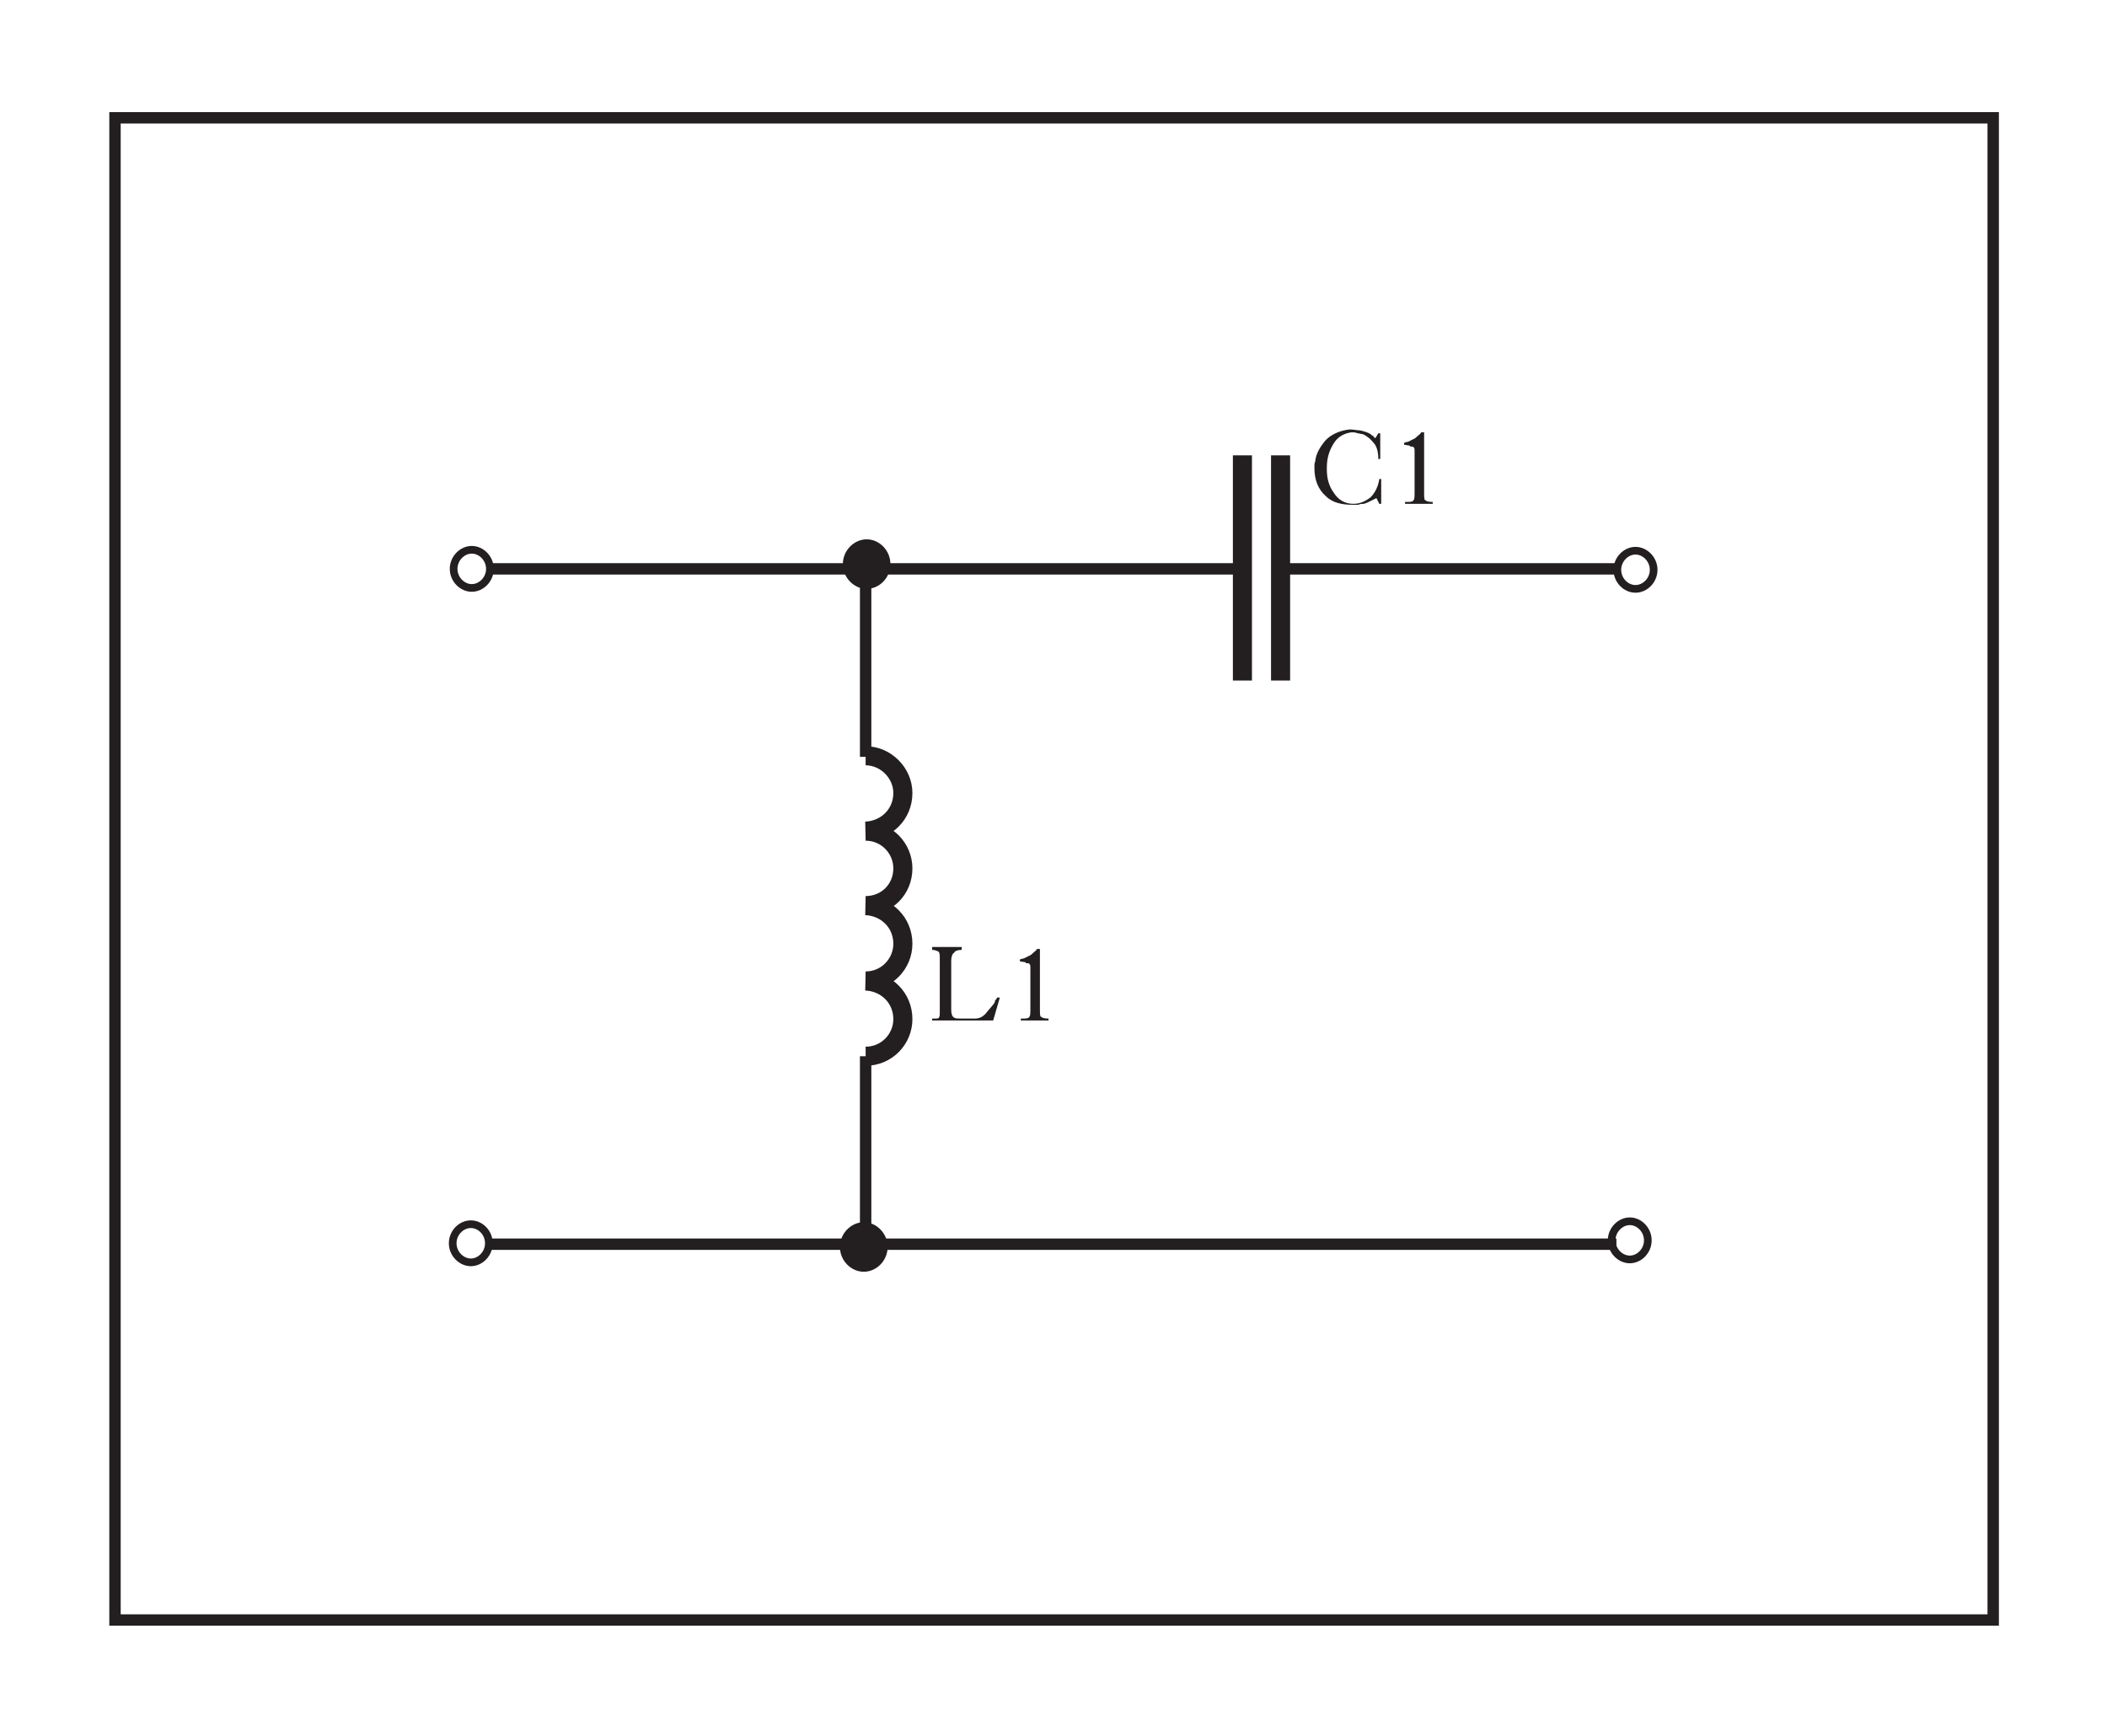 <?xml version="1.0" encoding="UTF-8" standalone="no"?>
<!-- Created with Inkscape (http://www.inkscape.org/) -->

<svg
   version="1.1"
   id="svg2"
   xml:space="preserve"
   width="212"
   height="174.667"
   viewBox="0 0 212 174.667"
   xmlns="http://www.w3.org/2000/svg"
   xmlns:svg="http://www.w3.org/2000/svg"><defs
     id="defs6" /><g
     id="g8"
     transform="matrix(1.333,0,0,-1.333,0,174.667)"><g
       id="g10"
       transform="scale(0.1)"><path
         d="m 653.398,513 c 15.903,0 28.102,12.902 28.102,28 0,15.898 -12.199,28.102 -28.102,28.801 15.903,0 28.102,13 28.102,28.097 0,15.903 -12.199,28.102 -28.102,28.801 15.903,0 28.102,12.301 28.102,28.102 0,15.097 -12.199,28.097 -28.102,28.097 15.903,0.704 28.102,12.903 28.102,28.801 0,15.102 -12.898,28.102 -28.102,28.102"
         style="fill:none;stroke:#231f20;stroke-width:14.4;stroke-linecap:butt;stroke-linejoin:miter;stroke-miterlimit:11.474;stroke-dasharray:none;stroke-opacity:1"
         id="path12" /><path
         d="m 709.359,570.234 v 16.559 c 0,2.16 0,3.602 -0.718,5.039 -1.442,0.719 -2.883,1.441 -5.043,1.441 v 2.161 h 22.32 v -2.161 c -2.883,0 -5.039,-0.722 -5.762,-2.16 -1.437,-0.718 -2.16,-3.601 -2.16,-5.758 v -37.437 c 0,-2.879 0.723,-5.039 2.16,-5.758 0.723,-0.719 2.879,-0.719 4.321,-0.719 v 0 h 0.718 v 0 0 h 10.801 c 3.598,0 5.758,1.438 7.918,3.598 2.16,2.879 5.039,5.758 6.481,7.918 0.718,0.723 0.718,2.16 0.718,2.16 0.719,0.719 1.438,1.442 1.438,2.16 h 2.16 L 749.672,540 h -41.031 v 0 h -5.043 v 1.441 c 0,0 0,0 0.722,0 h 0.719 0.719 0.722 c 0.719,0 2.161,0 2.161,0.719 0.718,0.719 0.718,2.16 0.718,4.32 v 23.754"
         style="fill:#231f20;fill-opacity:1;fill-rule:evenodd;stroke:none"
         id="path14" /><path
         d="m 777.75,579.594 c 0,1.441 0,2.879 -0.719,2.879 0,0.722 -0.722,0.722 -1.441,0.722 -0.719,0 -0.719,0 -0.719,0 -0.723,0 -0.723,0.719 -0.723,0.719 l -4.316,0.719 v 1.441 c 0.719,0 1.438,0.719 2.879,0.719 1.437,0.719 2.879,1.441 4.32,2.16 0.719,0 2.157,1.442 2.879,2.16 0.719,0.719 2.16,1.438 2.879,2.879 h 2.16 v -41.035 0 -3.598 c 0,-3.601 0,-6.48 0.719,-6.48 0.719,-0.719 2.16,-1.438 5.039,-1.438 h 0.719 v 0 V 540 h -20.875 v 1.441 c 0,0 0.719,0 1.437,0 0,0 0.723,0 1.442,0 2.16,0 3.601,0.719 3.601,1.438 0.719,0.719 0.719,2.879 0.719,6.48 v 30.235"
         style="fill:#231f20;fill-opacity:1;fill-rule:evenodd;stroke:none"
         id="path16" /><path
         d="m 1040.39,963.836 c 0,5.758 -1.44,10.078 -3.6,12.238 -2.16,2.879 -5.04,5.039 -7.91,6.477 -1.45,0 -2.88,0.722 -4.33,0.722 -1.43,0.719 -2.87,0.719 -4.32,0.719 -5.75,-0.719 -10.79,-3.597 -13.67,-8.637 -3.6,-5.761 -5.04,-11.519 -5.04,-18 v -0.718 -0.719 c 0,-6.48 1.44,-12.238 5.04,-17.277 3.6,-5.762 8.64,-8.641 15.12,-8.641 5.03,0 9.36,2.16 12.95,5.039 3.6,3.602 5.76,8.641 6.48,13.68 h 1.44 V 930 h -1.44 l -2.16,4.32 c -1.44,-0.722 -2.88,-1.441 -4.32,-2.16 -1.43,-0.719 -2.88,-1.441 -5.04,-2.16 -1.43,0 -2.88,0 -4.32,-0.719 -1.43,0 -2.88,0 -4.31,0 -7.92,0 -15.12,1.438 -20.16,6.477 -5.761,5.039 -8.64,12.238 -8.64,20.879 0,0.718 0,2.16 0,2.879 0,1.441 0.719,2.16 0.719,3.601 0.719,5.039 3.601,10.078 7.921,15.117 4.32,4.317 10.8,7.2 18,7.918 2.88,0 5.75,-0.718 7.91,-0.718 2.88,-0.723 5.76,-1.442 7.92,-2.883 0.73,-0.719 1.44,-1.438 2.16,-1.438 0,-0.718 0.72,-1.441 1.44,-1.441 l 2.16,3.601 h 1.44 v -19.437 h -1.44"
         style="fill:#231f20;fill-opacity:1;fill-rule:evenodd;stroke:none"
         id="path18" /><path
         d="m 1067.75,969.594 c 0,1.441 0,2.879 -0.72,2.879 0,0.722 -0.72,0.722 -1.44,0.722 -0.72,0 -0.72,0 -0.72,0 -0.72,0 -0.72,0.719 -0.72,0.719 l -4.32,0.719 v 1.441 c 0.72,0 1.44,0.719 2.88,0.719 1.44,0.719 2.88,1.441 4.32,2.16 0.72,0 2.16,1.442 2.88,2.16 0.72,0.719 2.16,1.438 2.88,2.879 h 2.16 v -41.035 0 -3.598 c 0,-3.601 0,-6.48 0.72,-6.48 0.72,-0.719 2.16,-1.438 5.04,-1.438 h 0.72 v 0 V 930 h -20.88 v 1.441 c 0,0 0.72,0 1.44,0 0,0 0.72,0 1.44,0 2.16,0 3.6,0.719 3.6,1.438 0.72,0.719 0.72,2.879 0.72,6.48 v 30.235"
         style="fill:#231f20;fill-opacity:1;fill-rule:evenodd;stroke:none"
         id="path20" /><path
         d="m 937.801,796.602 v 170"
         style="fill:none;stroke:#231f20;stroke-width:14.4;stroke-linecap:butt;stroke-linejoin:miter;stroke-miterlimit:11.474;stroke-dasharray:none;stroke-opacity:1"
         id="path22" /><path
         d="m 966.602,796.602 v 170"
         style="fill:none;stroke:#231f20;stroke-width:14.4;stroke-linecap:butt;stroke-linejoin:miter;stroke-miterlimit:11.474;stroke-dasharray:none;stroke-opacity:1"
         id="path24" /><path
         d="m 652,383.402 c 7.199,0 13.699,-6.504 13.699,-14.402 0,-8 -6.5,-14.398 -13.699,-14.398 -7.199,0 -13.699,6.398 -13.699,14.398 0,7.898 6.5,14.402 13.699,14.402"
         style="fill:#231f20;fill-opacity:1;fill-rule:evenodd;stroke:none"
         id="path26" /><path
         d="m 652,383.402 c 7.199,0 13.699,-6.504 13.699,-14.402 0,-8 -6.5,-14.398 -13.699,-14.398 -7.199,0 -13.699,6.398 -13.699,14.398 0,7.898 6.5,14.402 13.699,14.402 z"
         style="fill:none;stroke:#231f20;stroke-width:8.6;stroke-linecap:butt;stroke-linejoin:miter;stroke-miterlimit:11.474;stroke-dasharray:none;stroke-opacity:1"
         id="path28" /><path
         d="m 654.199,898.902 c 7.203,0 13.602,-6.504 13.602,-14.402 0,-7.898 -6.399,-14.398 -13.602,-14.398 -7.199,0 -13.699,6.5 -13.699,14.398 0,7.898 6.5,14.402 13.699,14.402"
         style="fill:#231f20;fill-opacity:1;fill-rule:evenodd;stroke:none"
         id="path30" /><path
         d="m 654.199,898.902 c 7.203,0 13.602,-6.504 13.602,-14.402 0,-7.898 -6.399,-14.398 -13.602,-14.398 -7.199,0 -13.699,6.5 -13.699,14.398 0,7.898 6.5,14.402 13.699,14.402 z"
         style="fill:none;stroke:#231f20;stroke-width:8.6;stroke-linecap:butt;stroke-linejoin:miter;stroke-miterlimit:11.474;stroke-dasharray:none;stroke-opacity:1"
         id="path32" /><path
         d="m 355.398,386.199 c 7.204,0 13.602,-6.398 13.602,-14.398 0,-7.899 -6.398,-14.403 -13.602,-14.403 -7.199,0 -13.699,6.504 -13.699,14.403 0,8 6.5,14.398 13.699,14.398 z"
         style="fill:none;stroke:#231f20;stroke-width:5.8;stroke-linecap:butt;stroke-linejoin:miter;stroke-miterlimit:11.474;stroke-dasharray:none;stroke-opacity:1"
         id="path34" /><path
         d="m 1230.2,388.402 c 7.2,0 13.6,-6.504 13.6,-14.402 0,-7.898 -6.4,-14.398 -13.6,-14.398 -7.2,0 -13.7,6.5 -13.7,14.398 0,7.898 6.5,14.402 13.7,14.402 z"
         style="fill:none;stroke:#231f20;stroke-width:5.8;stroke-linecap:butt;stroke-linejoin:miter;stroke-miterlimit:11.474;stroke-dasharray:none;stroke-opacity:1"
         id="path36" /><path
         d="m 1234.5,894.602 c 7.2,0 13.7,-6.5 13.7,-14.403 0,-8 -6.5,-14.398 -13.7,-14.398 -7.2,0 -13.7,6.398 -13.7,14.398 0,7.903 6.5,14.403 13.7,14.403 z"
         style="fill:none;stroke:#231f20;stroke-width:5.8;stroke-linecap:butt;stroke-linejoin:miter;stroke-miterlimit:11.474;stroke-dasharray:none;stroke-opacity:1"
         id="path38" /><path
         d="m 356.102,895.301 c 7.199,0 13.699,-6.5 13.699,-14.399 0,-7.902 -6.5,-14.402 -13.699,-14.402 -7.204,0 -13.704,6.5 -13.704,14.402 0,7.899 6.5,14.399 13.704,14.399 z"
         style="fill:none;stroke:#231f20;stroke-width:5.8;stroke-linecap:butt;stroke-linejoin:miter;stroke-miterlimit:11.474;stroke-dasharray:none;stroke-opacity:1"
         id="path40" /><path
         d="M 369.801,371.102 H 1220.1"
         style="fill:none;stroke:#231f20;stroke-width:8.6;stroke-linecap:butt;stroke-linejoin:miter;stroke-miterlimit:11.474;stroke-dasharray:none;stroke-opacity:1"
         id="path42" /><path
         d="M 369.801,880.902 H 936.402"
         style="fill:none;stroke:#231f20;stroke-width:8.6;stroke-linecap:butt;stroke-linejoin:miter;stroke-miterlimit:11.474;stroke-dasharray:none;stroke-opacity:1"
         id="path44" /><path
         d="M 965.199,880.902 H 1220.1"
         style="fill:none;stroke:#231f20;stroke-width:8.6;stroke-linecap:butt;stroke-linejoin:miter;stroke-miterlimit:11.474;stroke-dasharray:none;stroke-opacity:1"
         id="path46" /><path
         d="M 653.398,739 V 880.902"
         style="fill:none;stroke:#231f20;stroke-width:8.6;stroke-linecap:butt;stroke-linejoin:miter;stroke-miterlimit:11.474;stroke-dasharray:none;stroke-opacity:1"
         id="path48" /><path
         d="M 653.398,513 V 371.102"
         style="fill:none;stroke:#231f20;stroke-width:8.6;stroke-linecap:butt;stroke-linejoin:miter;stroke-miterlimit:11.474;stroke-dasharray:none;stroke-opacity:1"
         id="path50" /><path
         d="M 86.801,1221.4 H 1504.5 V 87.398 H 86.801 Z"
         style="fill:none;stroke:#231f20;stroke-width:8.6;stroke-linecap:butt;stroke-linejoin:miter;stroke-miterlimit:11.474;stroke-dasharray:none;stroke-opacity:1"
         id="path52" /></g></g></svg>
